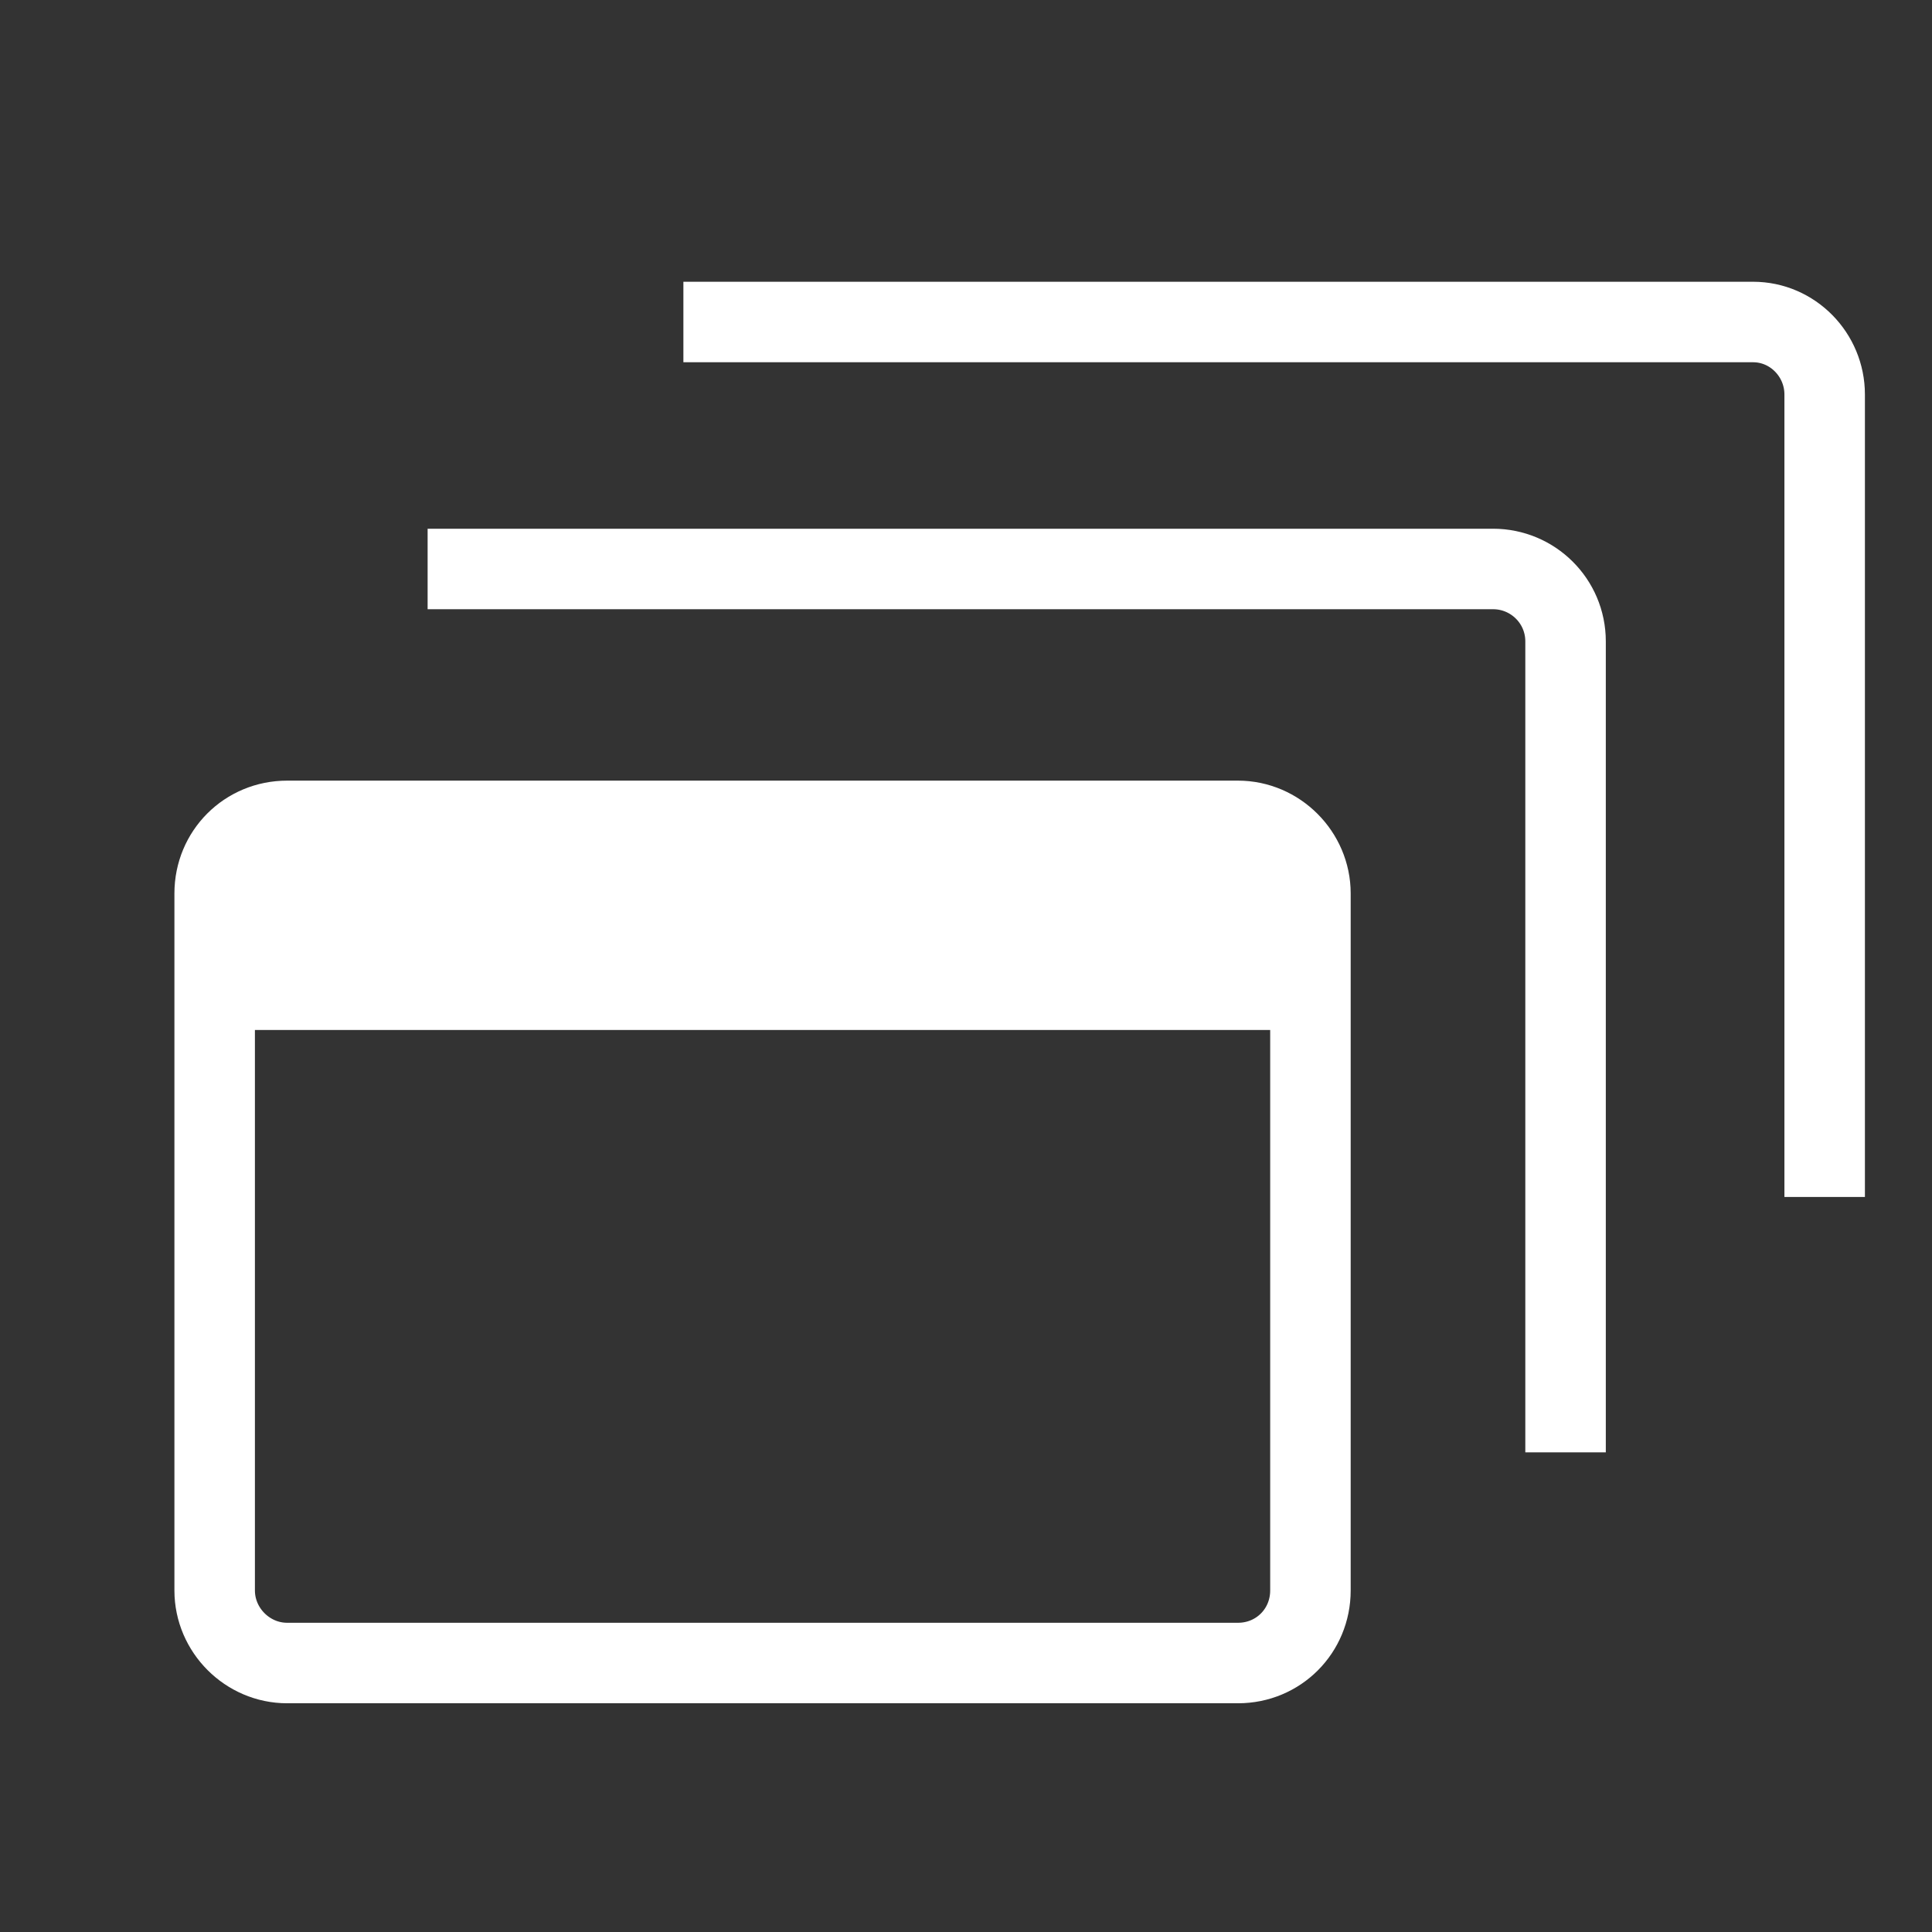 <svg width="18" height="18" viewBox="0 0 18 18" fill="none" xmlns="http://www.w3.org/2000/svg">
<rect x="0" y="0" width="18" height="18" fill="#333333" stroke="none"/>
<path d="M12.209 14.818C12.209 15.195 11.911 15.494 11.534 15.494H2.675C2.306 15.494 2 15.188 2 14.818V8.324C2 7.947 2.298 7.648 2.675 7.648H11.534C11.903 7.648 12.209 7.955 12.209 8.324V14.818V14.818Z" stroke="white" stroke-width="0.75" stroke-miterlimit="10"/>
<path d="M3.984 5.301H13.911C14.28 5.301 14.586 5.599 14.586 5.976V13.531" stroke="white" stroke-width="0.75" stroke-miterlimit="10"/>
<path d="M6.367 3H16.333C16.702 3 17 3.306 17 3.675V11.152" stroke="white" stroke-width="0.75" stroke-miterlimit="10"/>
<path d="M2.707 8.023H11.51C11.691 8.023 11.834 8.172 11.834 8.34V9.221H2.391V8.34C2.391 8.167 2.532 8.023 2.707 8.023Z" fill="white" stroke="white" stroke-width="0.75"/>
</svg>
